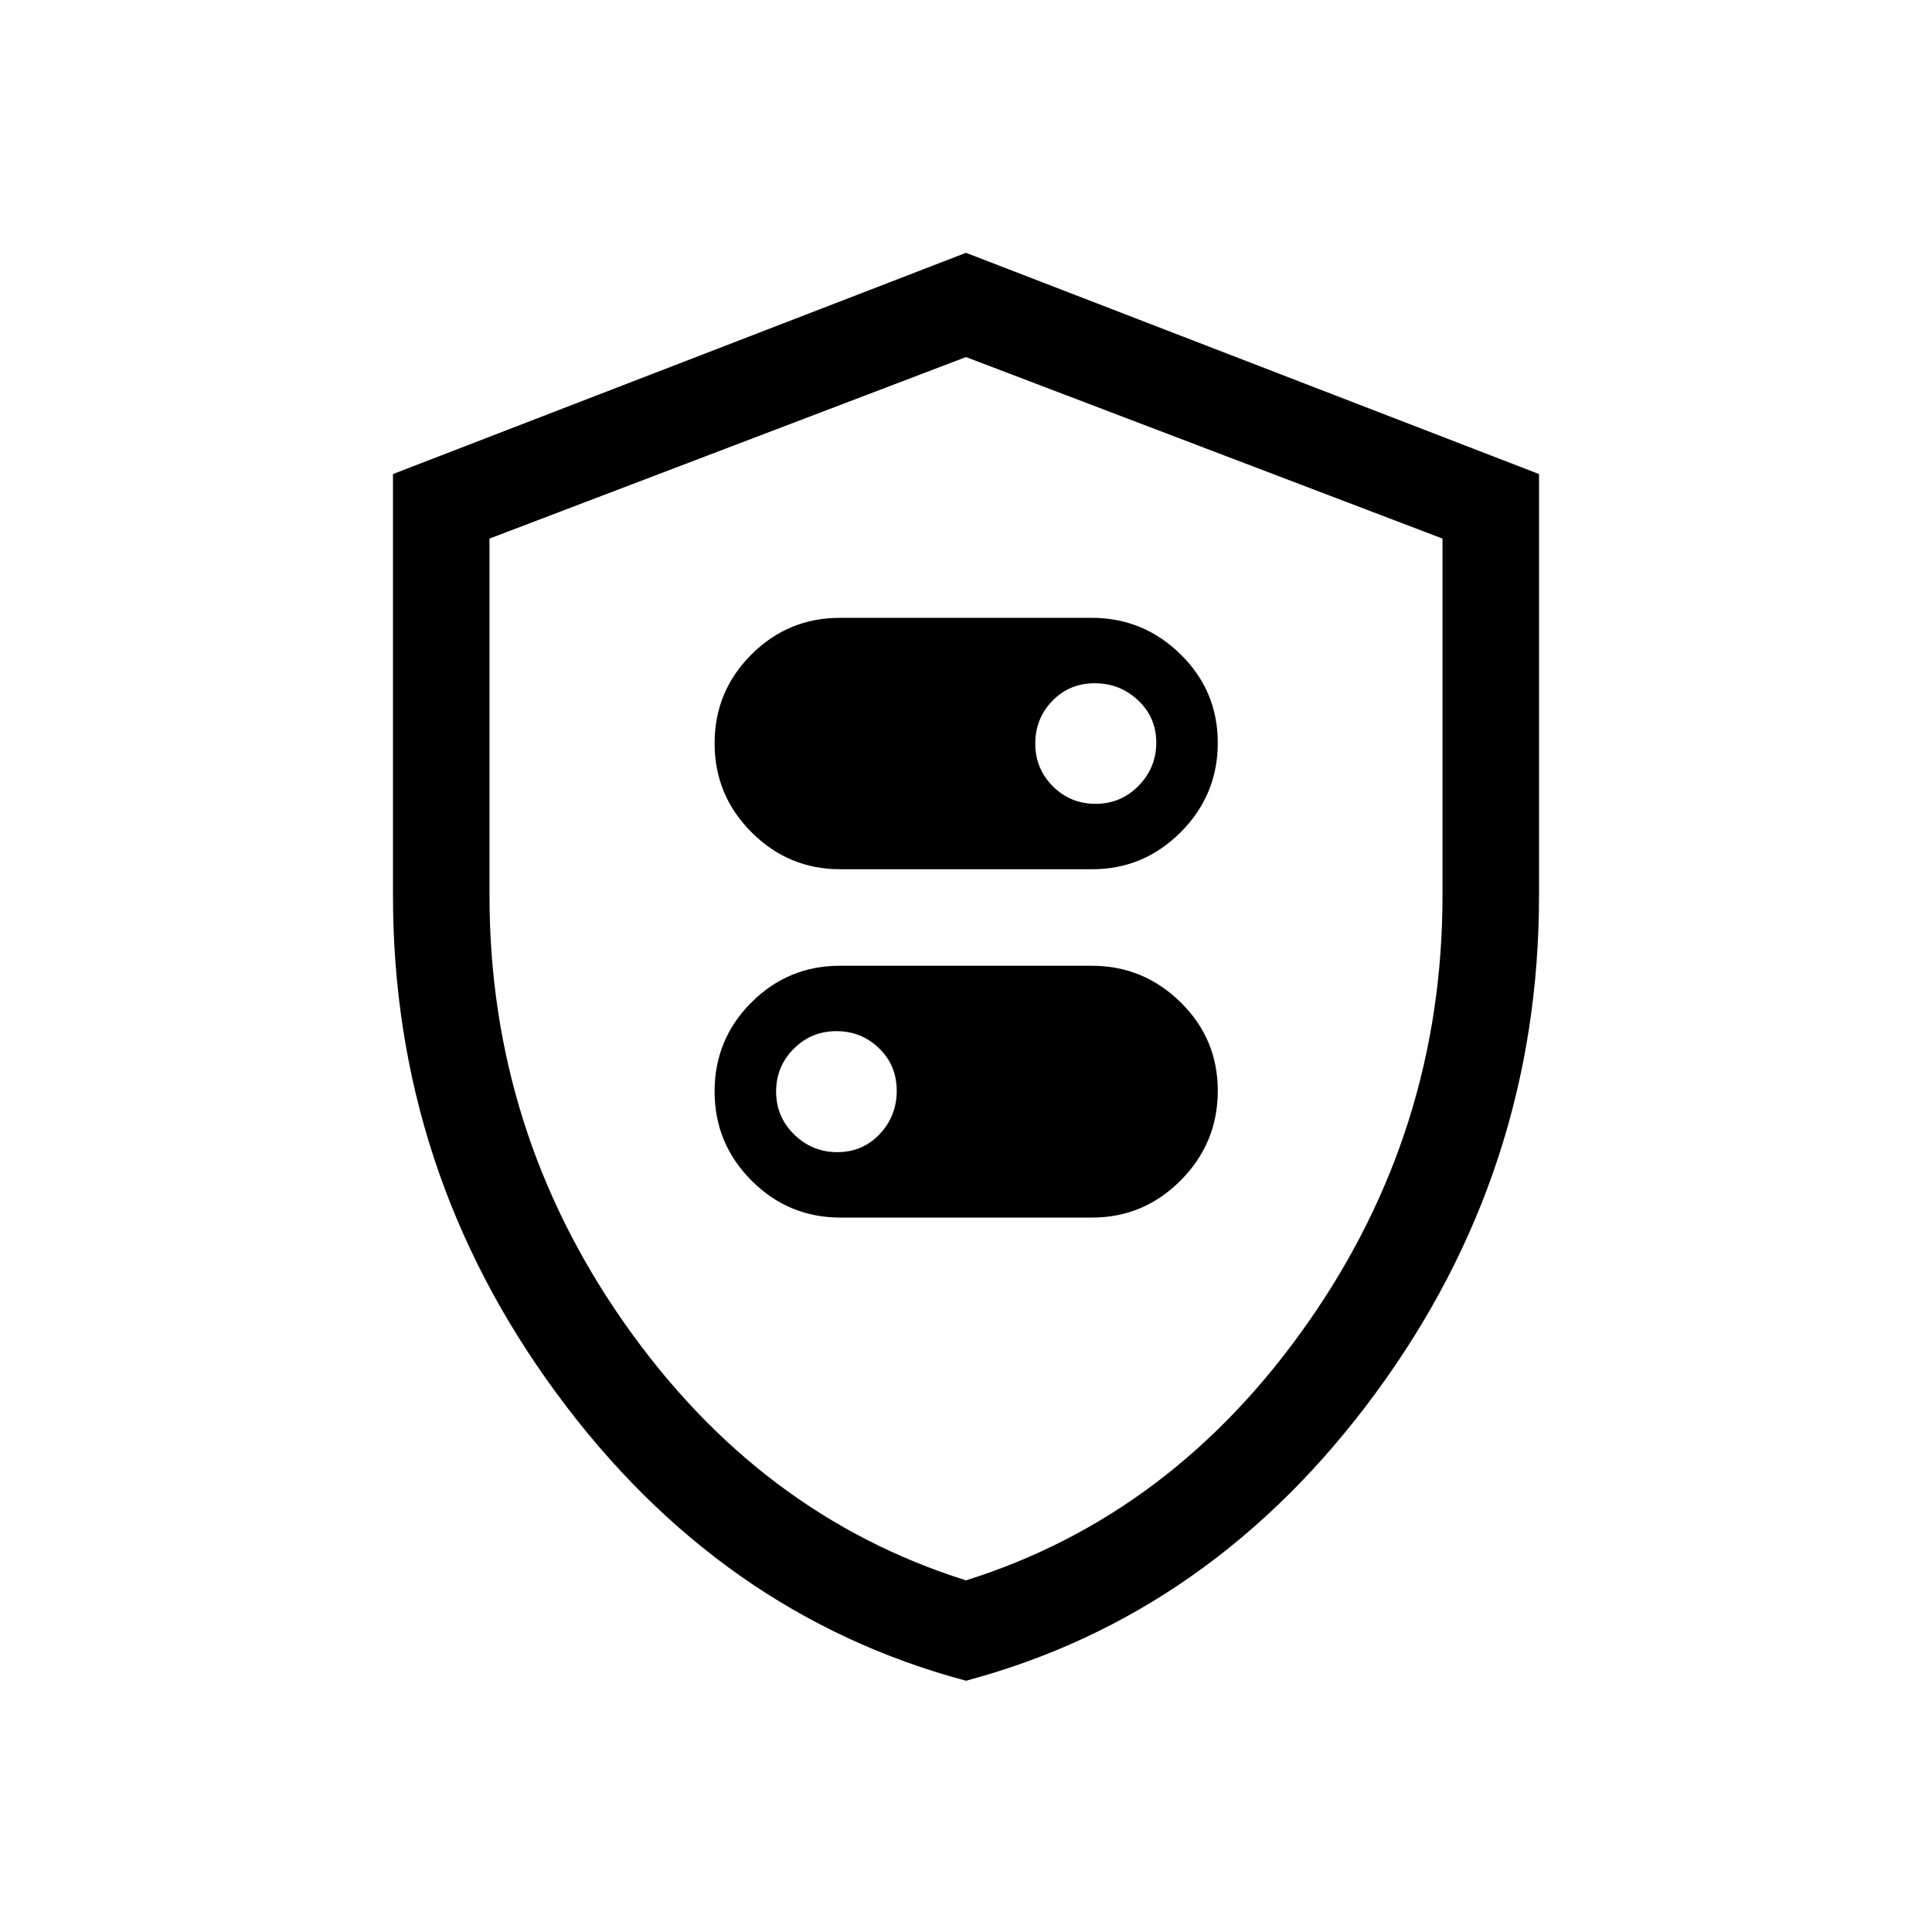 <svg xmlns="http://www.w3.org/2000/svg" height="20" viewBox="0 -960 960 960" width="20"><path d="M417.51-528.08h125.18q25.66 0 44.04-18.45t18.38-44.37q0-25.83-18.48-43.96Q568.15-653 542.49-653H417.31q-25.73 0-43.98 18.26-18.25 18.25-18.25 44.08 0 25.84 18.35 44.21 18.34 18.37 44.08 18.37Zm126.89-32.5q-12.55 0-21.26-8.73-8.72-8.74-8.72-21.21t8.49-21.22q8.49-8.76 21.04-8.76 12.55 0 21.57 8.49t9.02 21.04q0 12.47-8.8 21.43-8.79 8.96-21.34 8.96ZM417.51-355h125.18q25.66 0 44.04-18.51t18.38-44.5q0-25.84-18.48-43.97-18.48-18.14-44.14-18.14H417.31q-25.73 0-43.98 18.26-18.25 18.25-18.25 44.18t18.35 44.31Q391.77-355 417.51-355Zm-1.46-32.5q-12.47 0-21.43-8.78-8.97-8.77-8.97-21.3 0-12.53 8.74-21.28 8.74-8.76 21.21-8.76t21.22 8.52q8.76 8.51 8.76 21.09 0 12.59-8.49 21.55t-21.04 8.96ZM480-124.85q-122.61-32.72-203.67-143.1-81.06-110.38-81.06-247.07v-209.43L480-834.38l284.73 109.93v209.43q0 136.69-81.06 247.07T480-124.85Zm0-49.88q102.83-32.32 169.8-127.89 66.97-95.57 66.97-212.38v-177.38L480-782.58l-236.77 90.2V-515q0 116.81 66.97 212.38T480-174.73Zm0-303.58Z"/></svg>